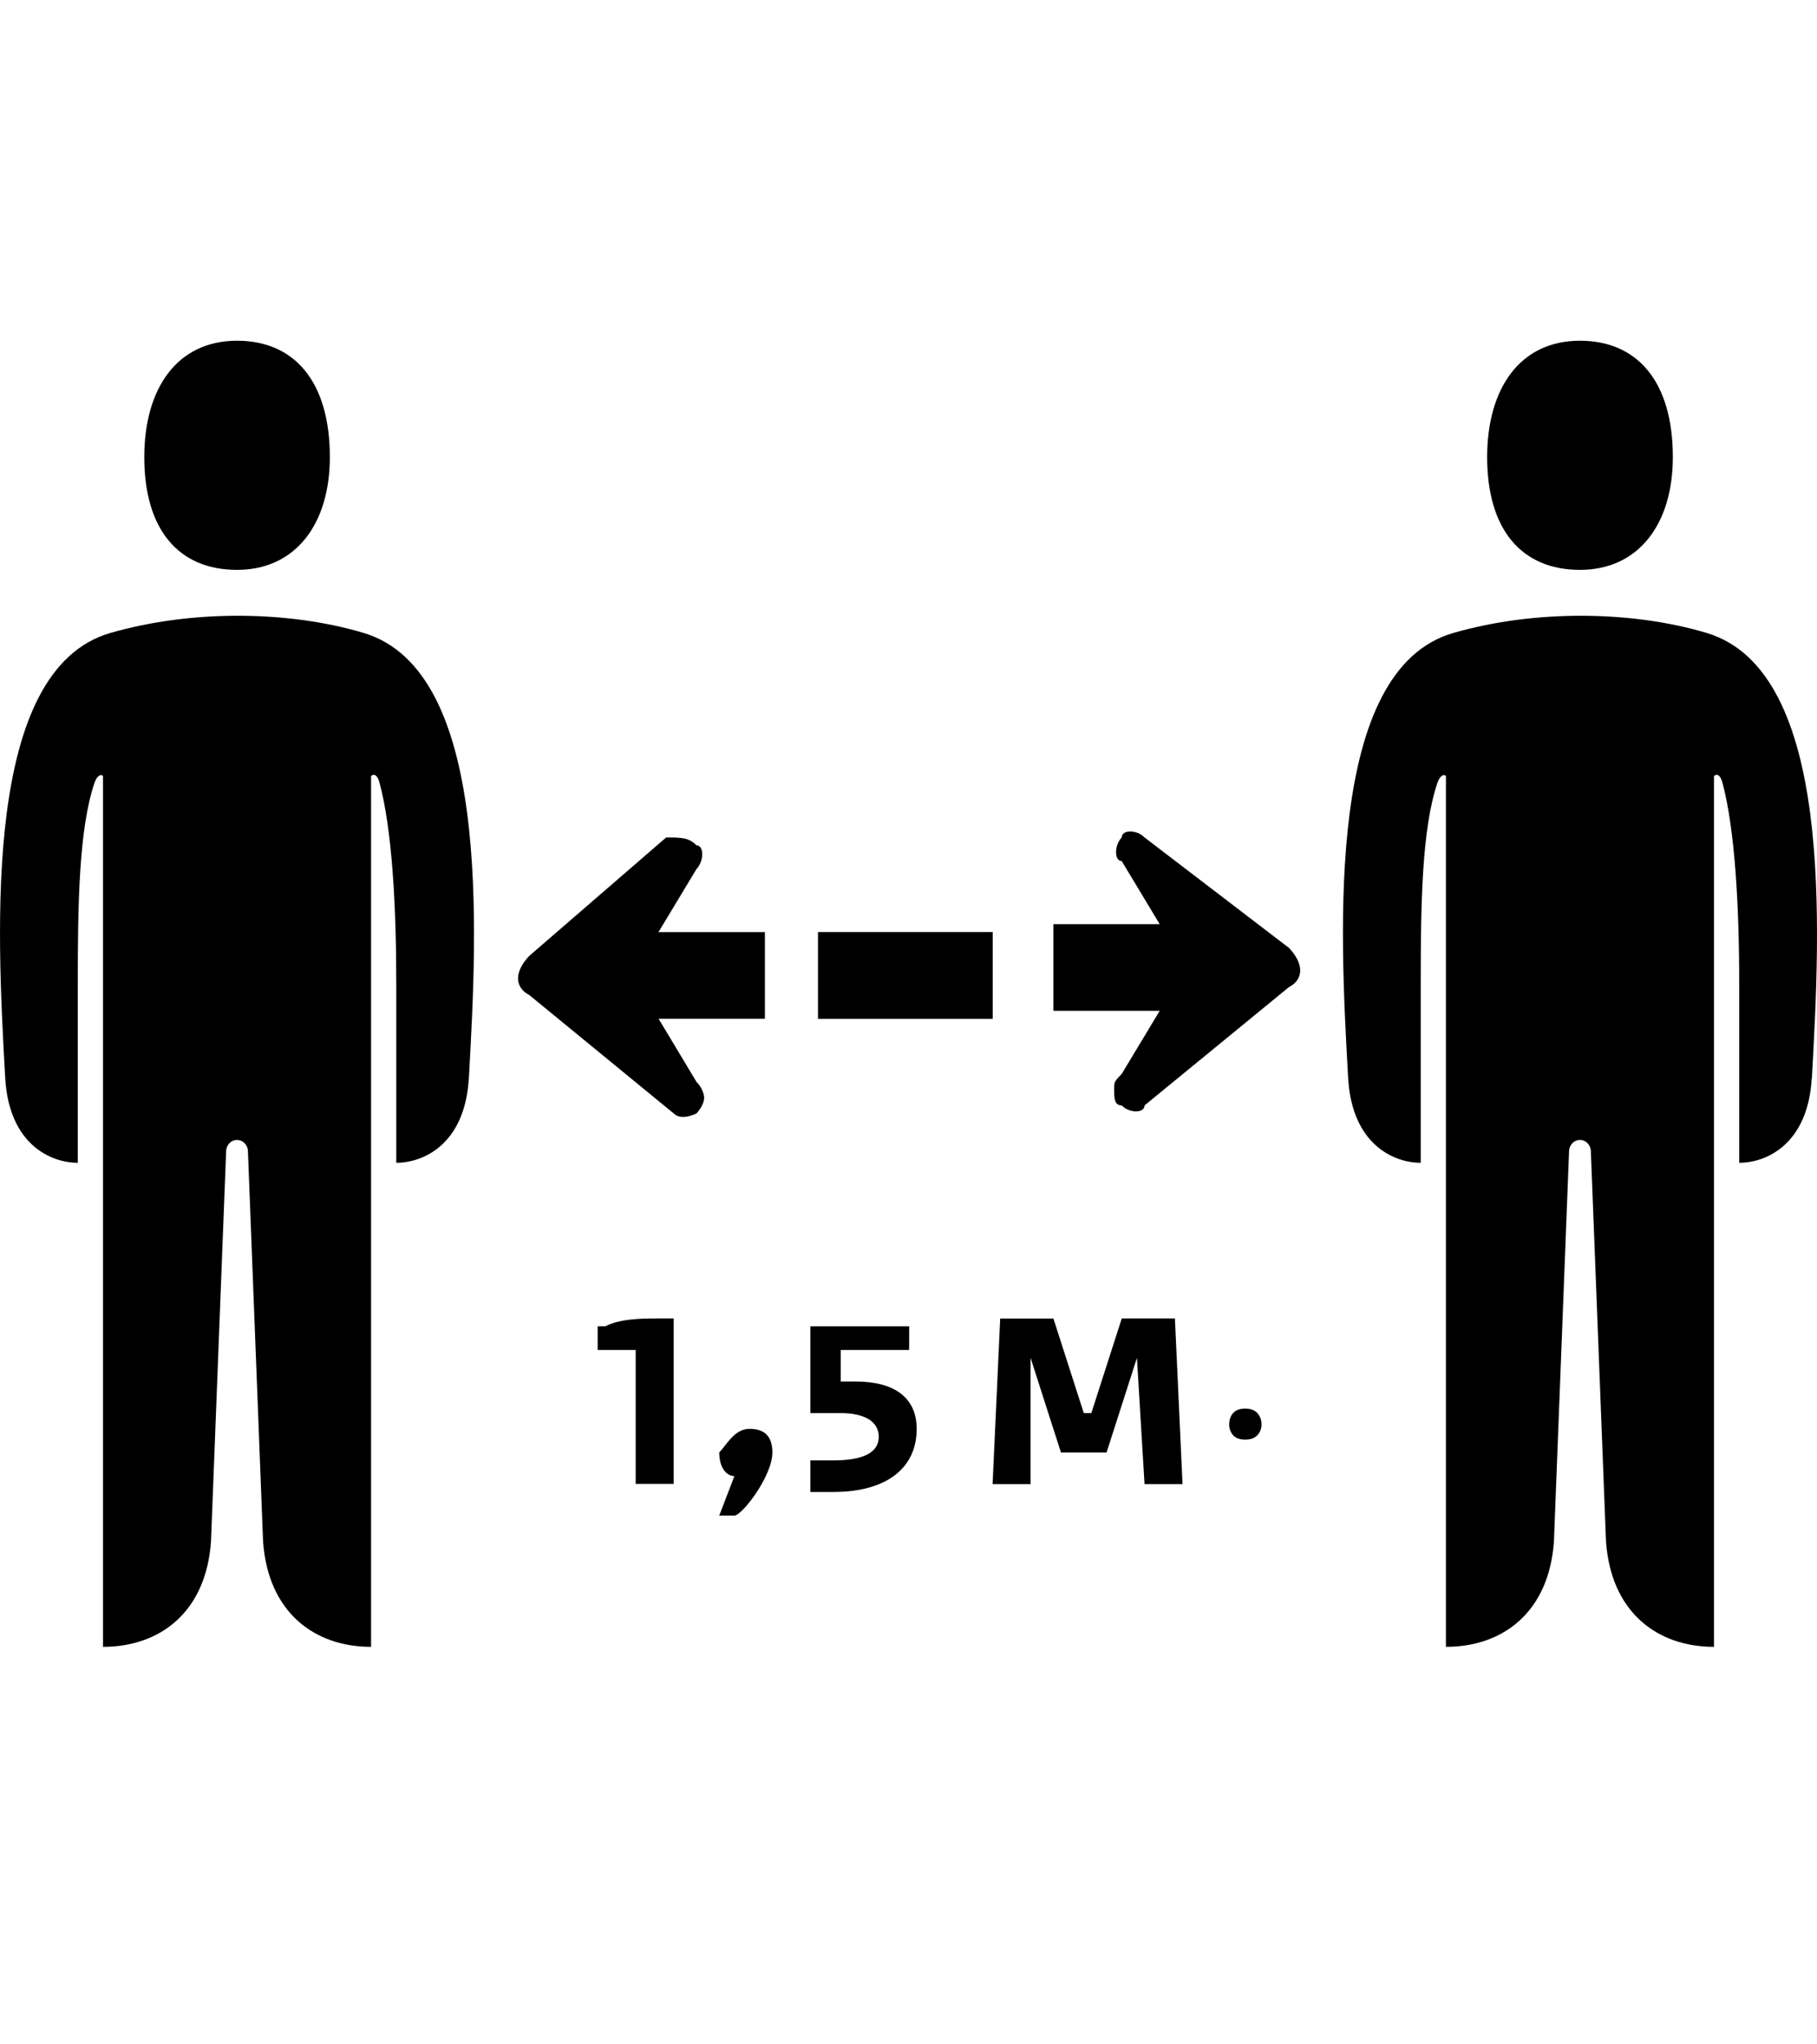 <svg fill="currentColor" height="36" viewBox="0 0 32 36" width="32" xmlns="http://www.w3.org/2000/svg" focusable="false">
	<g fill="currentColor">
		<path d="m12.266 15.303c.135-.14.135-.417 0-.417-.133-.138-.267-.138-.535-.138l-2.407 2.082c-.267.278-.267.556 0 .694l2.541 2.083c.134.138.401 0 .401 0s.135-.14.135-.278c0 0 0-.14-.135-.278l-.667-1.111h1.872v-1.526h-1.874l.669-1.111zm3.478 1.11h-1.338v1.528h3.077v-1.528zm4.413-1.666c-.134-.14-.402-.14-.402 0-.133.138-.133.416 0 .416l.669 1.111h-1.872v1.526h1.872l-.669 1.111c-.133.138-.133.138-.133.277 0 .14 0 .278.133.278.135.14.402.14.402 0l2.541-2.082c.267-.138.267-.416 0-.694zm-9.496 8.608c.268-.138.669-.138.935-.138h.268v2.914h-.669v-2.359h-.669v-.417zm2.541 1.806c.268 0 .401.138.401.416 0 .416-.535 1.111-.669 1.111h-.267l.267-.695c-.133 0-.267-.138-.267-.416.134-.138.267-.416.535-.416zm2.809-1.389h-1.205v.556h.268c.669 0 1.07.278 1.07.834 0 .694-.535 1.111-1.47 1.111h-.402v-.556h.402c.535 0 .802-.14.802-.417 0-.278-.267-.416-.669-.416h-.535v-1.528h1.74zm2.139.14v2.222h-.669l.134-2.916h.937l.535 1.666h.133l.536-1.667h.936l.134 2.917h-.669l-.134-2.223-.535 1.667h-.803l-.535-1.667zm3.498 1.169c0-.078.022-.144.069-.198.048-.053.118-.079.213-.079.093 0 .165.026.213.079.049.053.074.12.074.198s-.025.141-.074.193c-.048.051-.119.077-.213.077-.093 0-.165-.025-.213-.077-.046-.053-.071-.121-.069-.191z" />
		<path d="m5.809 8.05c0 1.172-.599 1.985-1.634 1.985-1.035 0-1.634-.716-1.634-1.985 0-1.204.572-2.05 1.634-2.05 1.008 0 1.634.716 1.634 2.05z" />
		<path d="m8.258 18.982.002-.036c.142-2.566.395-7.127-1.855-7.8-1.292-.387-3.003-.42-4.461 0-2.252.649-1.998 5.22-1.855 7.789l.003.047c.065 1.164.796 1.494 1.278 1.494v-3.15c0-1.402.019-2.727.294-3.54.048-.141.122-.158.15-.12v15.334c1.01 0 1.816-.617 1.902-1.857 0 0 .265-6.8.267-6.881.003-.082.072-.188.191-.188.119 0 .189.106.192.188.003.082.267 6.881.267 6.881.087 1.245.9 1.857 1.902 1.857v-15.334c.045-.044.111-.029.15.12.219.826.294 2.15.294 3.54v3.15c.482 0 1.213-.33 1.278-1.494z" />
		<path d="m29.461 8.05c0 1.172-.599 1.985-1.635 1.985-1.035 0-1.635-.716-1.635-1.985 0-1.204.572-2.05 1.635-2.05 1.008 0 1.635.716 1.635 2.05z" />
		<path d="m31.91 18.982.002-.036c.142-2.566.395-7.127-1.855-7.8-1.292-.387-3.003-.42-4.462 0-2.252.649-1.998 5.22-1.855 7.789l.003.047c.065 1.164.796 1.494 1.278 1.494v-3.15c0-1.402.019-2.727.294-3.54.048-.141.122-.158.15-.12v15.334c1.01 0 1.816-.617 1.902-1.857 0 0 .265-6.8.267-6.881.003-.082.072-.188.191-.188.119 0 .189.106.192.188.003.082.267 6.881.267 6.881.087 1.245.9 1.857 1.902 1.857v-15.334c.045-.044.111-.029.15.12.218.826.294 2.15.294 3.54v3.15c.482 0 1.213-.33 1.278-1.494z" />
	</g>
</svg>
